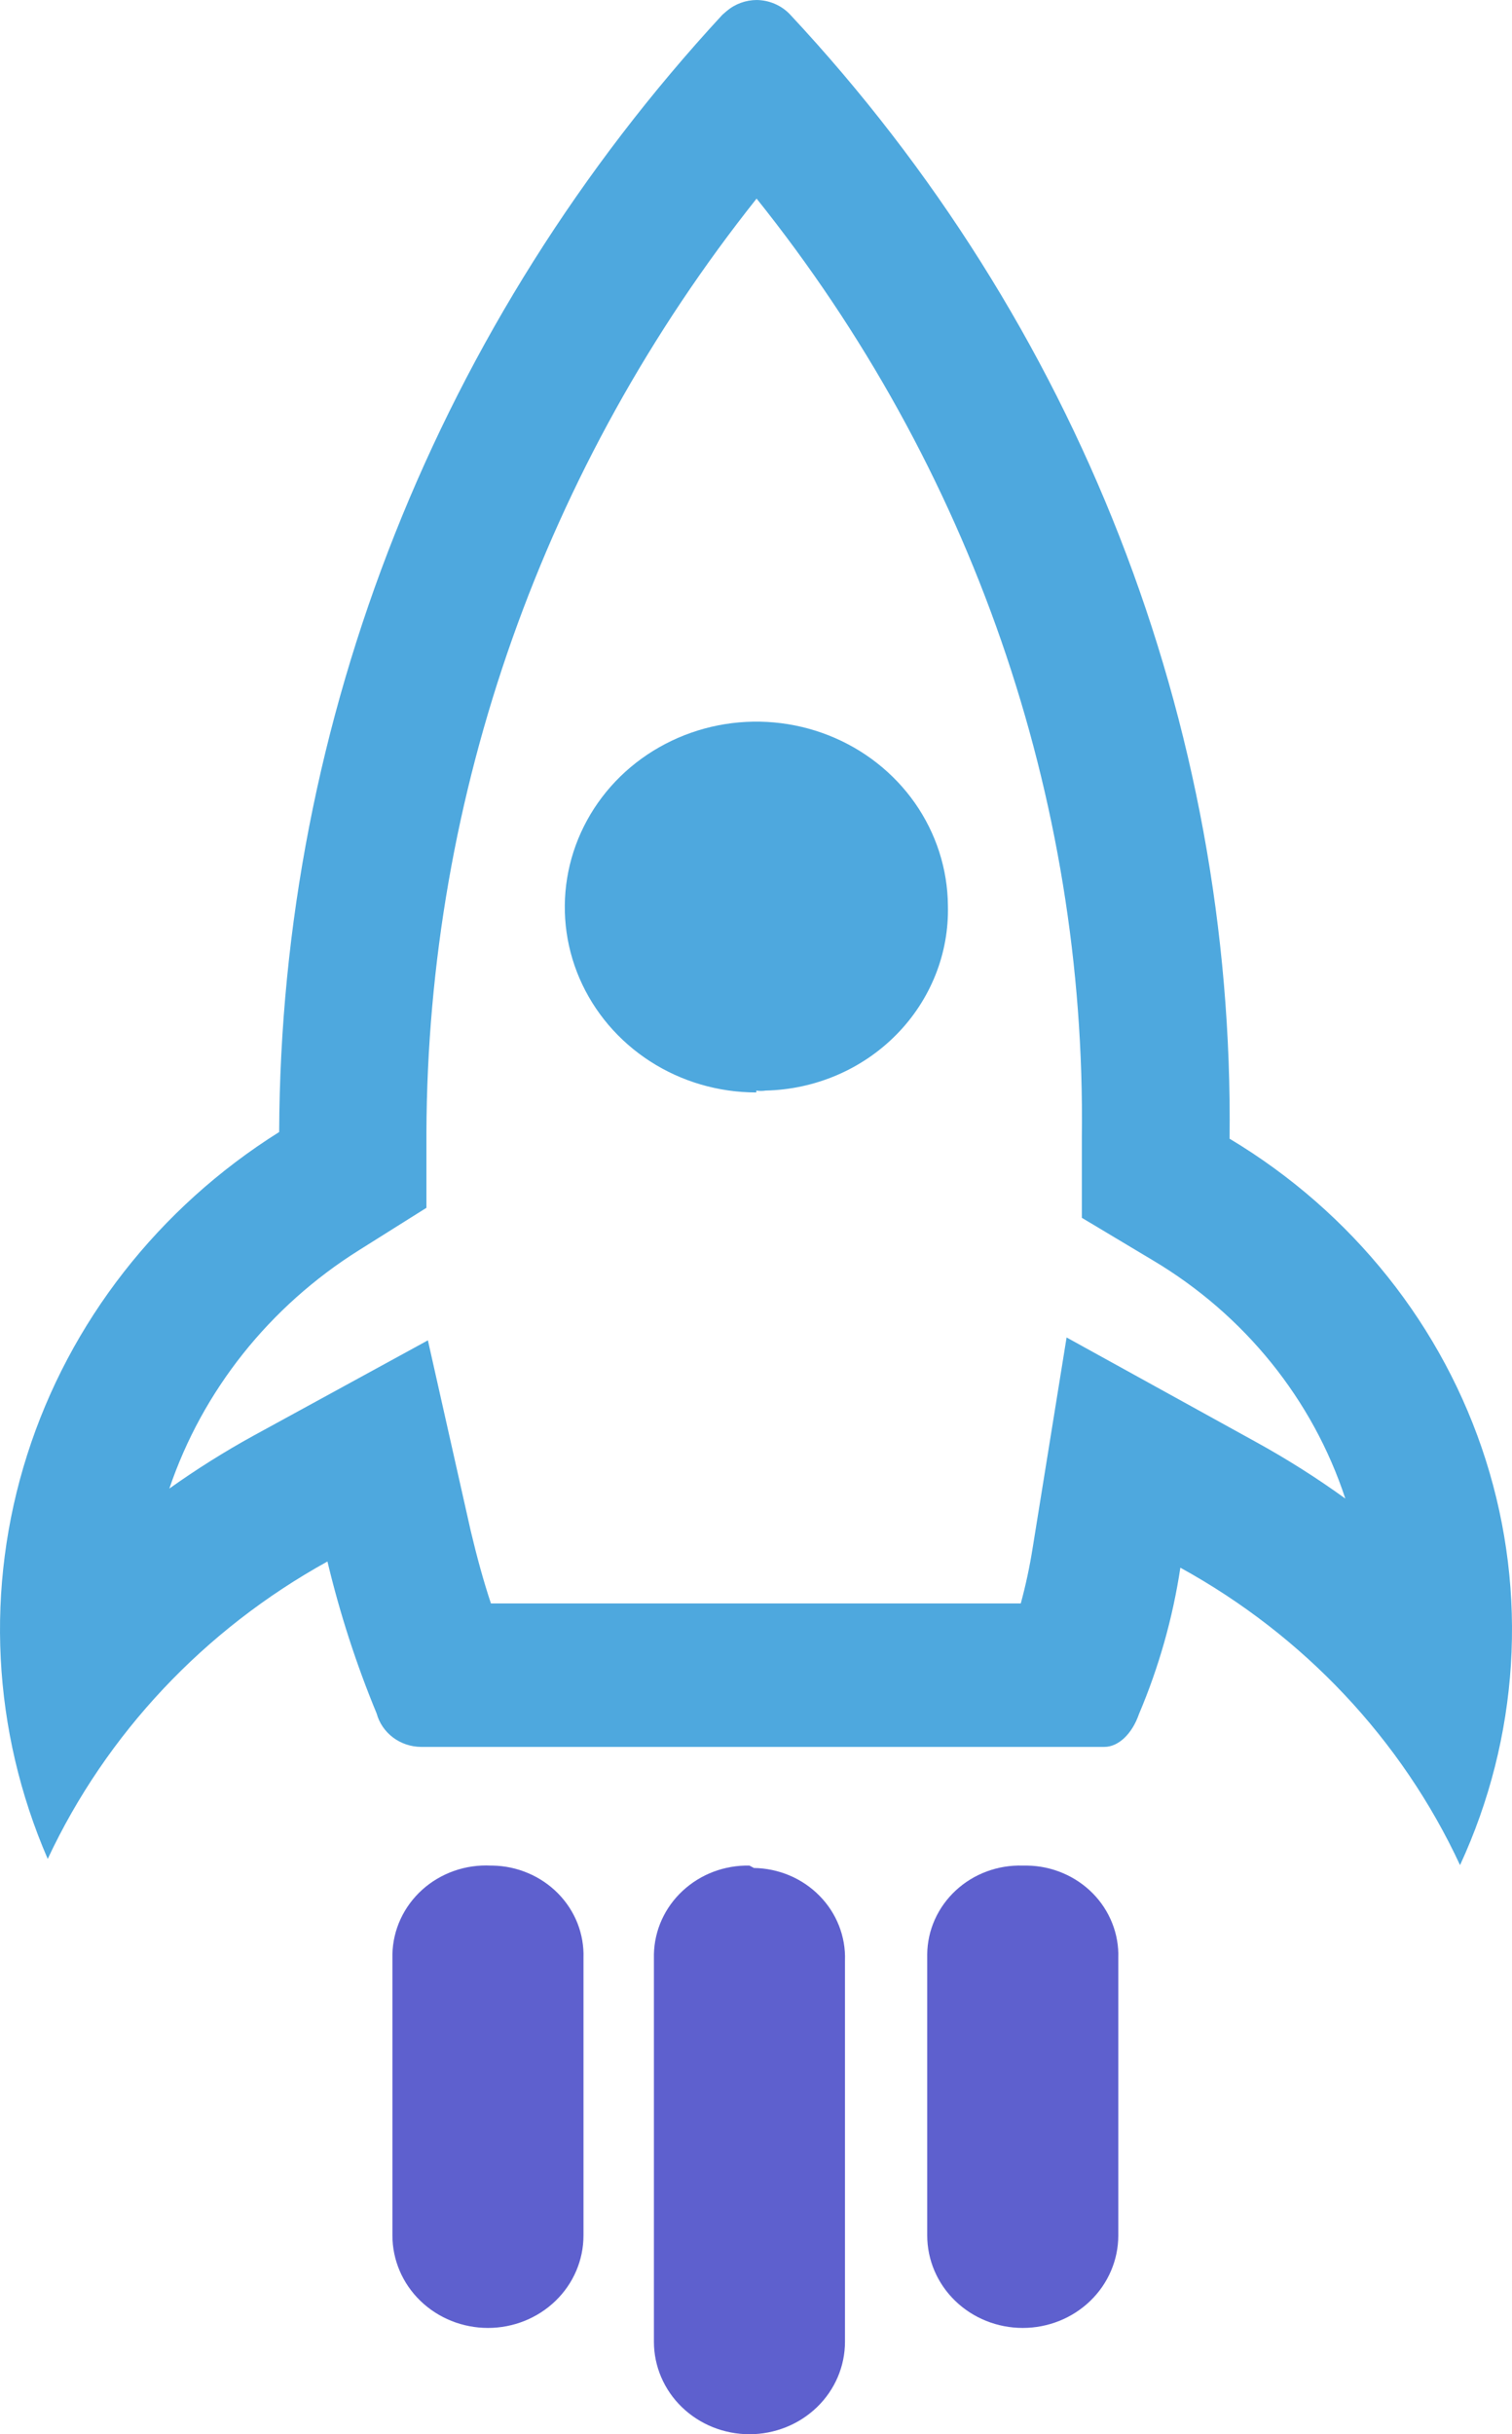 <svg width="41" height="66" viewBox="0 0 41 66" fill="none" xmlns="http://www.w3.org/2000/svg">
<path d="M20.509 5.376C26.337 12.649 29.449 21.619 29.336 30.822V33.019L31.259 34.17C33.743 35.648 35.596 37.941 36.48 40.631C35.704 40.07 34.892 39.556 34.05 39.093L28.922 36.263L28.001 41.975C27.921 42.48 27.814 42.98 27.68 43.474H13.312C13.098 42.828 12.925 42.182 12.765 41.51L11.603 36.341L6.876 38.925C6.086 39.359 5.324 39.839 4.592 40.36C5.493 37.701 7.308 35.421 9.733 33.898L11.563 32.748V30.706C11.596 21.54 14.744 12.639 20.523 5.376H20.509ZM20.523 0C20.223 0.001 19.934 0.106 19.708 0.297L19.588 0.401C11.888 8.735 7.612 19.513 7.57 30.693C4.303 32.745 1.884 35.843 0.737 39.445C-0.41 43.047 -0.213 46.925 1.294 50.401C2.882 47.008 5.536 44.185 8.879 42.337C9.214 43.742 9.66 45.121 10.214 46.46C10.284 46.717 10.44 46.945 10.657 47.109C10.874 47.272 11.141 47.362 11.416 47.364H29.95C30.324 47.364 30.698 47.016 30.885 46.473C31.425 45.2 31.802 43.867 32.007 42.505C35.355 44.346 38.012 47.17 39.591 50.569C41.189 47.111 41.437 43.208 40.288 39.586C39.138 35.964 36.67 32.869 33.342 30.874C33.474 19.628 29.221 8.747 21.431 0.401C21.315 0.275 21.173 0.175 21.014 0.106C20.855 0.037 20.683 0.001 20.509 0L20.523 0Z" fill="#4EA8DE"/>
<path d="M20.509 29.62C19.484 29.62 18.481 29.327 17.628 28.776C16.774 28.225 16.109 27.442 15.714 26.526C15.32 25.61 15.215 24.601 15.412 23.627C15.609 22.653 16.1 21.757 16.822 21.052C17.545 20.348 18.467 19.866 19.472 19.667C20.477 19.469 21.52 19.563 22.47 19.938C23.419 20.312 24.233 20.951 24.809 21.772C25.384 22.594 25.696 23.562 25.704 24.555C25.72 25.198 25.605 25.838 25.365 26.438C25.125 27.038 24.766 27.587 24.307 28.052C23.848 28.518 23.299 28.892 22.691 29.152C22.083 29.412 21.428 29.554 20.763 29.569C20.679 29.582 20.593 29.582 20.509 29.569V29.62Z" fill="#4EA8DE"/>
<path d="M27.733 50.582C27.399 50.572 27.067 50.626 26.754 50.742C26.442 50.858 26.157 51.033 25.916 51.257C25.675 51.481 25.482 51.749 25.349 52.046C25.216 52.343 25.146 52.663 25.143 52.986V60.611C25.143 61.276 25.416 61.914 25.902 62.384C26.387 62.854 27.046 63.118 27.733 63.118C28.421 63.118 29.079 62.854 29.565 62.384C30.051 61.914 30.324 61.276 30.324 60.611V53.09C30.335 52.767 30.279 52.446 30.16 52.145C30.041 51.844 29.862 51.568 29.632 51.335C29.402 51.102 29.126 50.915 28.821 50.786C28.516 50.656 28.187 50.587 27.854 50.582H27.733Z" fill="#5E60CE"/>
<path d="M13.312 50.582C12.972 50.565 12.632 50.614 12.312 50.726C11.993 50.839 11.699 51.012 11.45 51.236C11.201 51.461 11.001 51.731 10.862 52.032C10.723 52.332 10.648 52.657 10.641 52.986V60.611C10.641 61.276 10.914 61.914 11.4 62.384C11.886 62.854 12.545 63.118 13.232 63.118C13.919 63.118 14.578 62.854 15.064 62.384C15.55 61.914 15.822 61.276 15.822 60.611V53.09C15.833 52.767 15.777 52.446 15.659 52.145C15.54 51.844 15.36 51.568 15.13 51.335C14.9 51.102 14.624 50.915 14.319 50.786C14.014 50.656 13.685 50.587 13.352 50.582H13.312Z" fill="#5E60CE"/>
<path d="M20.322 50.582C19.989 50.575 19.658 50.632 19.347 50.749C19.037 50.866 18.753 51.042 18.513 51.265C18.272 51.488 18.079 51.755 17.945 52.05C17.811 52.346 17.739 52.664 17.732 52.986V63.493C17.732 64.158 18.005 64.796 18.491 65.266C18.977 65.736 19.635 66 20.322 66C21.009 66 21.668 65.736 22.154 65.266C22.64 64.796 22.913 64.158 22.913 63.493V53.154C22.924 52.832 22.868 52.511 22.749 52.209C22.63 51.908 22.451 51.633 22.221 51.4C21.991 51.166 21.715 50.979 21.41 50.85C21.105 50.721 20.776 50.652 20.443 50.647L20.322 50.582Z" fill="#5E60CE"/>
</svg>
